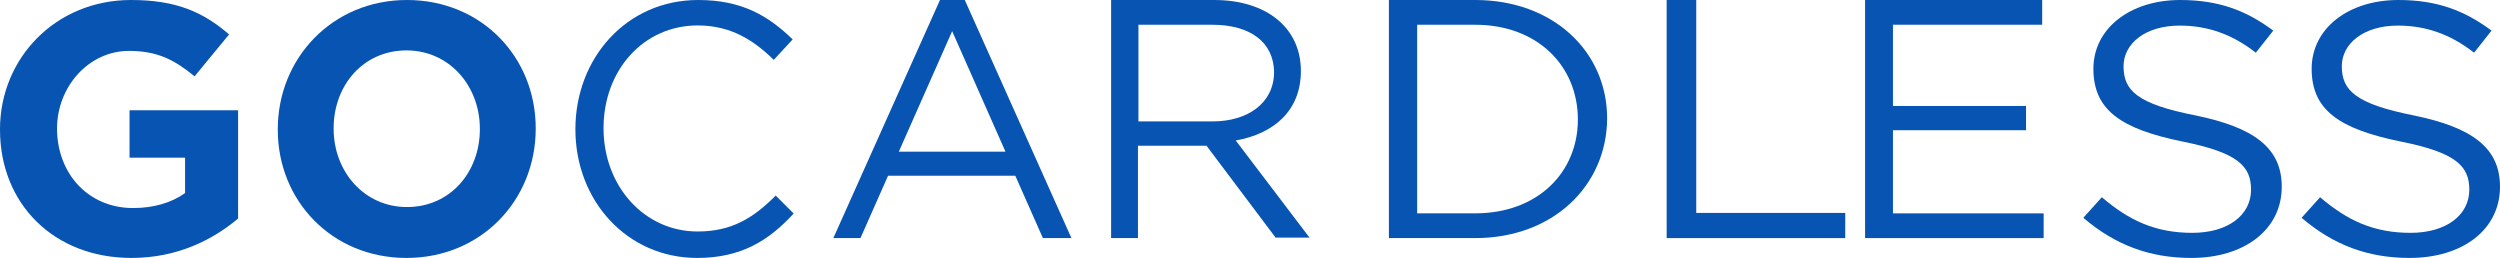 <?xml version="1.0" encoding="UTF-8"?>
<svg width="126px" height="13px" viewBox="0 0 126 13" version="1.1" xmlns="http://www.w3.org/2000/svg" xmlns:xlink="http://www.w3.org/1999/xlink">
    <!-- Generator: Sketch 50.2 (55047) - http://www.bohemiancoding.com/sketch -->
    <title>Gocardless-blue</title>
    <desc>Created with Sketch.</desc>
    <defs></defs>
    <g id="Page-1" stroke="none" stroke-width="1" fill="none" fill-rule="evenodd">
        <g id="Gocardless-blue" fill="#0854B3" fill-rule="nonzero">
            <path d="M6.63,13 C2.697,13 0,10.259 0,6.538 L0,6.513 C0,2.942 2.798,0 6.605,0 C8.874,0 10.235,0.603 11.546,1.735 L9.807,3.847 C8.824,3.043 7.966,2.565 6.504,2.565 C4.487,2.565 2.874,4.35 2.874,6.487 L2.874,6.513 C2.899,8.801 4.487,10.485 6.706,10.485 C7.714,10.485 8.622,10.234 9.328,9.731 L9.328,7.946 L6.529,7.946 L6.529,5.557 L12,5.557 L12,11.014 C10.714,12.095 8.924,13 6.63,13" id="Shape"></path>
            <path d="M20.488,13 C16.718,13 14,10.108 14,6.538 L14,6.513 C14,2.942 16.742,0 20.512,0 C24.282,0 27,2.892 27,6.462 L27,6.487 C27,10.083 24.258,13 20.488,13 Z M24.185,6.487 C24.185,4.325 22.642,2.54 20.488,2.54 C18.309,2.54 16.815,4.3 16.815,6.462 L16.815,6.487 C16.815,8.65 18.358,10.435 20.512,10.435 C22.691,10.435 24.185,8.675 24.185,6.513 L24.185,6.487 Z" id="Shape"></path>
            <path d="M35.136,13 C31.616,13 29,10.133 29,6.513 C29,2.917 31.591,0 35.184,0 C37.409,0 38.729,0.805 39.951,1.986 L38.998,3.017 C37.971,2.012 36.822,1.282 35.16,1.282 C32.447,1.282 30.418,3.52 30.418,6.462 C30.418,9.379 32.471,11.667 35.16,11.667 C36.847,11.667 37.947,11.014 39.096,9.857 L40,10.762 C38.753,12.12 37.36,13 35.136,13" id="Shape"></path>
            <path d="M54,12 L52.562,12 L51.171,8.857 L44.758,8.857 L43.367,12 L42,12 L47.375,0 L48.625,0 L54,12 Z M47.988,1.571 L45.301,7.643 L50.676,7.643 L47.988,1.571 Z" id="Shape"></path>
            <path d="M64.309,12 L60.807,7.344 L57.353,7.344 L57.353,12 L56,12 L56,0 L61.193,0 C63.85,0 65.565,1.416 65.565,3.576 C65.565,5.592 64.188,6.744 62.28,7.08 L66,11.976 L64.309,11.976 L64.309,12 Z M61.097,1.248 L57.377,1.248 L57.377,6.12 L61.097,6.12 C62.908,6.12 64.213,5.184 64.213,3.624 C64.188,2.136 63.029,1.248 61.097,1.248 Z" id="Shape"></path>
            <path d="M74.35,12 L70,12 L70,0 L74.35,0 C78.275,0 81,2.592 81,5.976 C80.975,9.36 78.275,12 74.35,12 M74.35,1.248 L71.425,1.248 L71.425,10.752 L74.35,10.752 C77.5,10.752 79.525,8.688 79.525,6.024 C79.525,3.336 77.5,1.248 74.35,1.248" id="Shape"></path>
            <polygon id="Shape" points="84 0 85.491 0 85.491 10.731 93 10.731 93 12 84 12"></polygon>
            <polygon id="Shape" points="102.926 1.246 95.405 1.246 95.405 5.341 102.112 5.341 102.112 6.563 95.405 6.563 95.405 10.754 103 10.754 103 12 94 12 94 0 102.926 0"></polygon>
            <path d="M110.653,5.817 C113.613,6.424 115,7.461 115,9.409 C115,11.584 113.107,13 110.44,13 C108.333,13 106.6,12.342 105,10.977 L105.933,9.94 C107.32,11.128 108.653,11.735 110.493,11.735 C112.28,11.735 113.453,10.85 113.453,9.56 C113.453,8.372 112.787,7.689 109.987,7.132 C106.92,6.5 105.507,5.564 105.507,3.465 C105.507,1.442 107.347,0 109.88,0 C111.827,0 113.213,0.531 114.573,1.543 L113.693,2.656 C112.467,1.695 111.213,1.29 109.853,1.29 C108.12,1.29 107.027,2.2 107.027,3.339 C107.027,4.553 107.693,5.235 110.653,5.817" id="Shape"></path>
            <path d="M121.653,5.817 C124.613,6.424 126,7.461 126,9.409 C126,11.584 124.107,13 121.44,13 C119.333,13 117.6,12.342 116,10.977 L116.933,9.94 C118.32,11.128 119.653,11.735 121.493,11.735 C123.28,11.735 124.453,10.85 124.453,9.56 C124.453,8.372 123.787,7.689 120.987,7.132 C117.92,6.5 116.507,5.564 116.507,3.465 C116.507,1.442 118.347,0 120.88,0 C122.827,0 124.213,0.531 125.573,1.543 L124.693,2.656 C123.467,1.695 122.213,1.29 120.853,1.29 C119.12,1.29 118.027,2.2 118.027,3.339 C118.027,4.553 118.72,5.235 121.653,5.817" id="Shape"></path>
        </g>
    </g>
</svg>